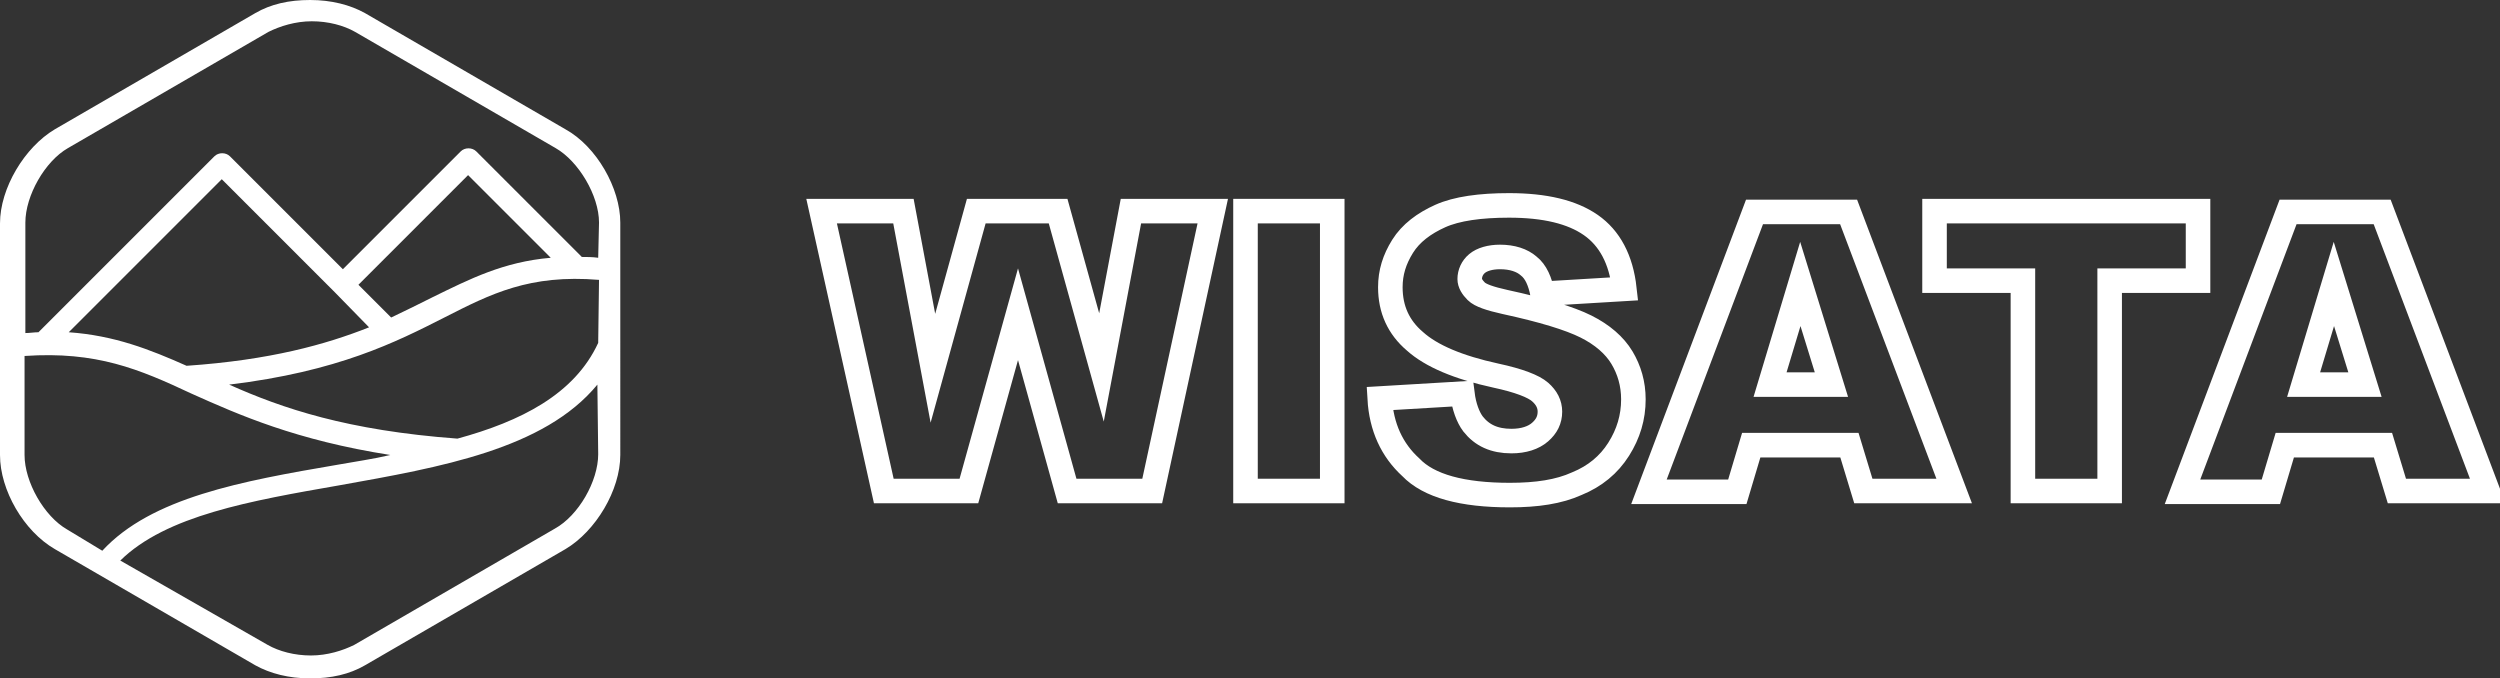<?xml version="1.0" encoding="utf-8"?>
<!-- Generator: Adobe Illustrator 25.3.0, SVG Export Plug-In . SVG Version: 6.00 Build 0)  -->
<svg version="1.1" id="Layer_1" xmlns="http://www.w3.org/2000/svg" xmlns:xlink="http://www.w3.org/1999/xlink" x="0px" y="0px"
	 viewBox="0 0 305.5 82.9" style="enable-background:new 0 0 305.5 82.9;" xml:space="preserve">
<rect x="0" y="0" width="305.5" height="82.9" fill="#333333" stroke="none"/>
<style type="text/css">
	.st0{fill:none;stroke:#FFFFFF;stroke-width:3;stroke-miterlimit:10;}
	.st1{fill:#FFFFFF;}
</style>
<g>
	<path class="st0" d="M100.4,25.8h10L114,45l5.3-19.2h10l5.3,19.1l3.6-19.1h10L140.8,60h-10.4l-6-21.6l-6,21.6H108L100.4,25.8z"/>
	<path class="st0" d="M152.2,25.8h10.6V60h-10.6V25.8z"/>
	<path class="st0" d="M168.6,48.7l10.1-0.6c0.2,1.6,0.7,2.9,1.3,3.7c1.1,1.4,2.6,2.1,4.7,2.1c1.5,0,2.7-0.4,3.5-1.1
		c0.8-0.7,1.2-1.5,1.2-2.5c0-0.9-0.4-1.7-1.2-2.4s-2.6-1.4-5.4-2c-4.6-1-7.9-2.4-9.9-4.2c-2-1.7-3-3.9-3-6.6c0-1.8,0.5-3.4,1.5-5
		s2.6-2.8,4.6-3.7c2-0.9,4.9-1.3,8.4-1.3c4.4,0,7.7,0.8,10,2.4s3.7,4.2,4.1,7.8l-10,0.6c-0.3-1.5-0.8-2.7-1.7-3.4
		c-0.8-0.7-2-1.1-3.5-1.1c-1.2,0-2.2,0.3-2.8,0.8c-0.6,0.5-0.9,1.2-0.9,1.9c0,0.5,0.3,1,0.8,1.5s1.7,0.9,3.5,1.3c4.6,1,7.9,2,9.9,3
		s3.5,2.3,4.4,3.8s1.4,3.2,1.4,5.1c0,2.2-0.6,4.2-1.8,6.1c-1.2,1.9-2.9,3.3-5.1,4.2c-2.2,1-4.9,1.4-8.2,1.4c-5.8,0-9.9-1.1-12.1-3.4
		C170.1,55,168.8,52.2,168.6,48.7z"/>
	<path class="st0" d="M226,54.4h-12l-1.7,5.7h-10.8l12.9-34.2h11.5L238.8,60h-11.1L226,54.4z M223.8,47L220,34.7L216.3,47H223.8z"/>
	<path class="st0" d="M236.4,25.8h32.2v8.5h-10.8V60h-10.6V34.3h-10.8L236.4,25.8L236.4,25.8z"/>
	<path class="st0" d="M291.2,54.4h-12l-1.7,5.7h-10.8l12.9-34.2h11.5L304,60h-11.1L291.2,54.4z M289,47l-3.8-12.3L281.5,47H289z"/>
</g>
<path class="st1" d="M69.1,15.8L44.6,1.6c-1.8-1-4.1-1.6-6.7-1.6s-4.8,0.5-6.7,1.6L6.7,15.8C3,18,0,23,0,27.3v28.3
	c0,4.3,2.9,9.3,6.7,11.5l24.5,14.2c1.8,1,4.1,1.6,6.7,1.6s4.8-0.5,6.7-1.6l24.5-14.2c3.7-2.2,6.7-7.2,6.7-11.5V27.2
	C75.8,23,72.9,17.9,69.1,15.8z M8.2,64.7C5.4,63.1,3,58.9,3,55.6V43.5c8.8-0.6,14,1.6,20.4,4.6c5.8,2.6,12.8,5.7,24.3,7.5
	c-2.1,0.5-4.3,0.8-6.5,1.2c-11.7,2-22.7,4-28.7,10.5L8.2,64.7z M45.1,40c-5.3,2.1-12.1,4-22.3,4.7c-4.5-2-8.8-3.7-14.4-4.1
	l18.7-18.7l13.8,13.8l0,0l0,0L45.1,40z M43.8,34.8l13.4-13.4l10.1,10.1c-5.8,0.5-9.9,2.6-14.4,4.8c-1.6,0.8-3.2,1.6-5.1,2.5
	L43.8,34.8z M73.1,55.5c0,3.3-2.4,7.5-5.3,9.1L43.3,78.8c-1.4,0.7-3.3,1.3-5.3,1.3s-3.9-0.5-5.3-1.3l-18-10.3
	c5.6-5.5,15.9-7.3,26.8-9.2c12.3-2.2,25-4.4,31.5-12.3L73.1,55.5L73.1,55.5z M73.1,41.9c-2.9,6.3-9.5,9.6-17.2,11.7
	c-13.5-1-21.4-3.7-27.9-6.6c13.3-1.6,20.4-5.2,26.3-8.2c5.7-2.9,10.4-5.3,18.9-4.6L73.1,41.9L73.1,41.9z M73.1,31.5
	c-0.7-0.1-1.4-0.1-2-0.1L58.2,18.5c-0.5-0.5-1.4-0.5-1.9,0L41.9,32.9L28.1,19.1c-0.5-0.5-1.4-0.5-1.9,0L4.7,40.6
	c-0.5,0-1.1,0.1-1.6,0.1V27.2c0-3.3,2.4-7.5,5.2-9.1L32.8,3.9c1.4-0.7,3.3-1.3,5.3-1.3s3.9,0.5,5.3,1.3l24.5,14.2
	c2.8,1.6,5.3,5.8,5.3,9.1L73.1,31.5L73.1,31.5z"/>
</svg>
